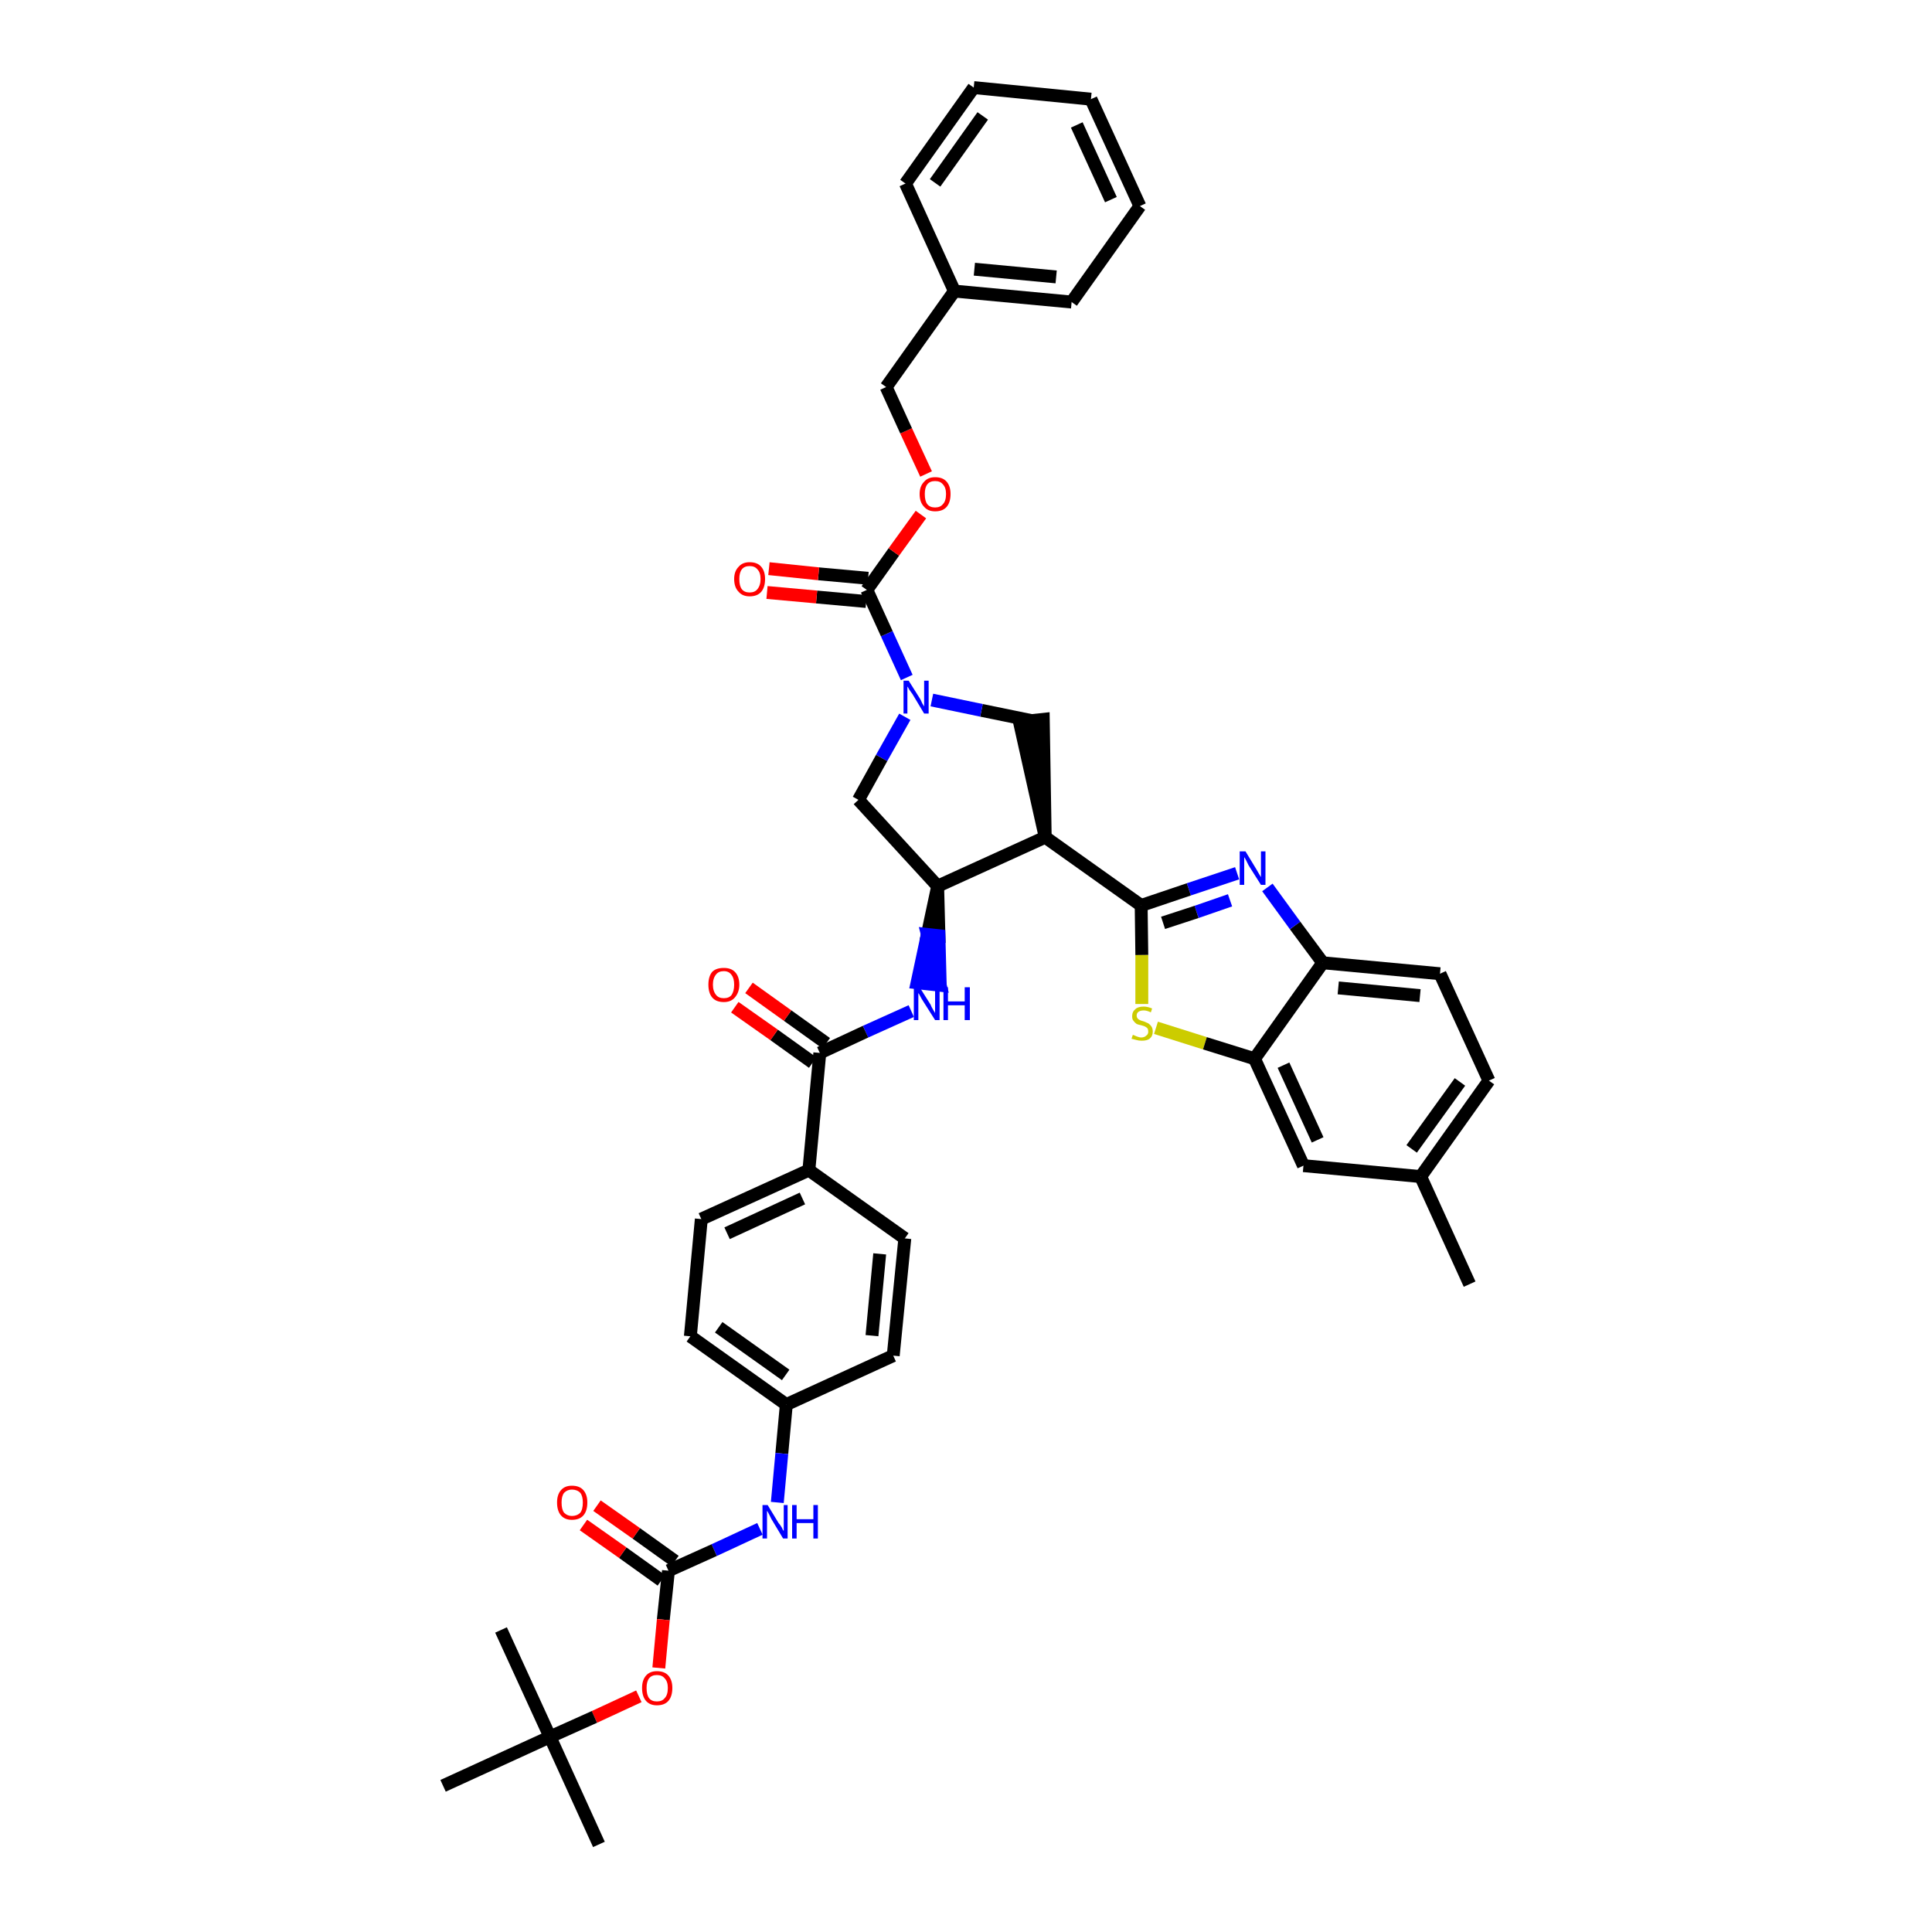 <?xml version='1.0' encoding='iso-8859-1'?>
<svg version='1.1' baseProfile='full'
              xmlns='http://www.w3.org/2000/svg'
                      xmlns:rdkit='http://www.rdkit.org/xml'
                      xmlns:xlink='http://www.w3.org/1999/xlink'
                  xml:space='preserve'
width='300px' height='300px' viewBox='0 0 300 300'>
<!-- END OF HEADER -->
<path class='bond-0 atom-0 atom-1' d='M 228.2,199.4 L 220.6,182.7' style='fill:none;fill-rule:evenodd;stroke:#000000;stroke-width:2.0px;stroke-linecap:butt;stroke-linejoin:miter;stroke-opacity:1' />
<path class='bond-1 atom-1 atom-2' d='M 220.6,182.7 L 231.2,167.8' style='fill:none;fill-rule:evenodd;stroke:#000000;stroke-width:2.0px;stroke-linecap:butt;stroke-linejoin:miter;stroke-opacity:1' />
<path class='bond-1 atom-1 atom-2' d='M 219.2,178.4 L 226.7,168.0' style='fill:none;fill-rule:evenodd;stroke:#000000;stroke-width:2.0px;stroke-linecap:butt;stroke-linejoin:miter;stroke-opacity:1' />
<path class='bond-41 atom-41 atom-1' d='M 202.4,181.0 L 220.6,182.7' style='fill:none;fill-rule:evenodd;stroke:#000000;stroke-width:2.0px;stroke-linecap:butt;stroke-linejoin:miter;stroke-opacity:1' />
<path class='bond-2 atom-2 atom-3' d='M 231.2,167.8 L 223.6,151.2' style='fill:none;fill-rule:evenodd;stroke:#000000;stroke-width:2.0px;stroke-linecap:butt;stroke-linejoin:miter;stroke-opacity:1' />
<path class='bond-3 atom-3 atom-4' d='M 223.6,151.2 L 205.4,149.5' style='fill:none;fill-rule:evenodd;stroke:#000000;stroke-width:2.0px;stroke-linecap:butt;stroke-linejoin:miter;stroke-opacity:1' />
<path class='bond-3 atom-3 atom-4' d='M 220.5,154.6 L 207.8,153.4' style='fill:none;fill-rule:evenodd;stroke:#000000;stroke-width:2.0px;stroke-linecap:butt;stroke-linejoin:miter;stroke-opacity:1' />
<path class='bond-4 atom-4 atom-5' d='M 205.4,149.5 L 201.1,143.7' style='fill:none;fill-rule:evenodd;stroke:#000000;stroke-width:2.0px;stroke-linecap:butt;stroke-linejoin:miter;stroke-opacity:1' />
<path class='bond-4 atom-4 atom-5' d='M 201.1,143.7 L 196.8,137.8' style='fill:none;fill-rule:evenodd;stroke:#0000FF;stroke-width:2.0px;stroke-linecap:butt;stroke-linejoin:miter;stroke-opacity:1' />
<path class='bond-42 atom-40 atom-4' d='M 194.8,164.4 L 205.4,149.5' style='fill:none;fill-rule:evenodd;stroke:#000000;stroke-width:2.0px;stroke-linecap:butt;stroke-linejoin:miter;stroke-opacity:1' />
<path class='bond-5 atom-5 atom-6' d='M 192.1,135.6 L 184.6,138.1' style='fill:none;fill-rule:evenodd;stroke:#0000FF;stroke-width:2.0px;stroke-linecap:butt;stroke-linejoin:miter;stroke-opacity:1' />
<path class='bond-5 atom-5 atom-6' d='M 184.6,138.1 L 177.2,140.6' style='fill:none;fill-rule:evenodd;stroke:#000000;stroke-width:2.0px;stroke-linecap:butt;stroke-linejoin:miter;stroke-opacity:1' />
<path class='bond-5 atom-5 atom-6' d='M 191.0,139.8 L 185.8,141.6' style='fill:none;fill-rule:evenodd;stroke:#0000FF;stroke-width:2.0px;stroke-linecap:butt;stroke-linejoin:miter;stroke-opacity:1' />
<path class='bond-5 atom-5 atom-6' d='M 185.8,141.6 L 180.6,143.3' style='fill:none;fill-rule:evenodd;stroke:#000000;stroke-width:2.0px;stroke-linecap:butt;stroke-linejoin:miter;stroke-opacity:1' />
<path class='bond-6 atom-6 atom-7' d='M 177.2,140.6 L 162.3,130.0' style='fill:none;fill-rule:evenodd;stroke:#000000;stroke-width:2.0px;stroke-linecap:butt;stroke-linejoin:miter;stroke-opacity:1' />
<path class='bond-38 atom-6 atom-39' d='M 177.2,140.6 L 177.3,148.3' style='fill:none;fill-rule:evenodd;stroke:#000000;stroke-width:2.0px;stroke-linecap:butt;stroke-linejoin:miter;stroke-opacity:1' />
<path class='bond-38 atom-6 atom-39' d='M 177.3,148.3 L 177.3,155.9' style='fill:none;fill-rule:evenodd;stroke:#CCCC00;stroke-width:2.0px;stroke-linecap:butt;stroke-linejoin:miter;stroke-opacity:1' />
<path class='bond-7 atom-7 atom-8' d='M 162.3,130.0 L 162.0,111.7 L 158.3,112.1 Z' style='fill:#000000;fill-rule:evenodd;fill-opacity:1;stroke:#000000;stroke-width:2.0px;stroke-linecap:butt;stroke-linejoin:miter;stroke-opacity:1;' />
<path class='bond-43 atom-21 atom-7' d='M 145.6,137.6 L 162.3,130.0' style='fill:none;fill-rule:evenodd;stroke:#000000;stroke-width:2.0px;stroke-linecap:butt;stroke-linejoin:miter;stroke-opacity:1' />
<path class='bond-8 atom-8 atom-9' d='M 160.2,111.9 L 152.4,110.3' style='fill:none;fill-rule:evenodd;stroke:#000000;stroke-width:2.0px;stroke-linecap:butt;stroke-linejoin:miter;stroke-opacity:1' />
<path class='bond-8 atom-8 atom-9' d='M 152.4,110.3 L 144.7,108.7' style='fill:none;fill-rule:evenodd;stroke:#0000FF;stroke-width:2.0px;stroke-linecap:butt;stroke-linejoin:miter;stroke-opacity:1' />
<path class='bond-9 atom-9 atom-10' d='M 140.8,105.2 L 137.7,98.4' style='fill:none;fill-rule:evenodd;stroke:#0000FF;stroke-width:2.0px;stroke-linecap:butt;stroke-linejoin:miter;stroke-opacity:1' />
<path class='bond-9 atom-9 atom-10' d='M 137.7,98.4 L 134.6,91.6' style='fill:none;fill-rule:evenodd;stroke:#000000;stroke-width:2.0px;stroke-linecap:butt;stroke-linejoin:miter;stroke-opacity:1' />
<path class='bond-19 atom-9 atom-20' d='M 140.5,111.3 L 136.9,117.7' style='fill:none;fill-rule:evenodd;stroke:#0000FF;stroke-width:2.0px;stroke-linecap:butt;stroke-linejoin:miter;stroke-opacity:1' />
<path class='bond-19 atom-9 atom-20' d='M 136.9,117.7 L 133.3,124.2' style='fill:none;fill-rule:evenodd;stroke:#000000;stroke-width:2.0px;stroke-linecap:butt;stroke-linejoin:miter;stroke-opacity:1' />
<path class='bond-10 atom-10 atom-11' d='M 134.8,89.8 L 127.1,89.1' style='fill:none;fill-rule:evenodd;stroke:#000000;stroke-width:2.0px;stroke-linecap:butt;stroke-linejoin:miter;stroke-opacity:1' />
<path class='bond-10 atom-10 atom-11' d='M 127.1,89.1 L 119.4,88.3' style='fill:none;fill-rule:evenodd;stroke:#FF0000;stroke-width:2.0px;stroke-linecap:butt;stroke-linejoin:miter;stroke-opacity:1' />
<path class='bond-10 atom-10 atom-11' d='M 134.5,93.4 L 126.8,92.7' style='fill:none;fill-rule:evenodd;stroke:#000000;stroke-width:2.0px;stroke-linecap:butt;stroke-linejoin:miter;stroke-opacity:1' />
<path class='bond-10 atom-10 atom-11' d='M 126.8,92.7 L 119.1,92.0' style='fill:none;fill-rule:evenodd;stroke:#FF0000;stroke-width:2.0px;stroke-linecap:butt;stroke-linejoin:miter;stroke-opacity:1' />
<path class='bond-11 atom-10 atom-12' d='M 134.6,91.6 L 138.8,85.7' style='fill:none;fill-rule:evenodd;stroke:#000000;stroke-width:2.0px;stroke-linecap:butt;stroke-linejoin:miter;stroke-opacity:1' />
<path class='bond-11 atom-10 atom-12' d='M 138.8,85.7 L 143.0,79.9' style='fill:none;fill-rule:evenodd;stroke:#FF0000;stroke-width:2.0px;stroke-linecap:butt;stroke-linejoin:miter;stroke-opacity:1' />
<path class='bond-12 atom-12 atom-13' d='M 143.8,73.6 L 140.7,66.9' style='fill:none;fill-rule:evenodd;stroke:#FF0000;stroke-width:2.0px;stroke-linecap:butt;stroke-linejoin:miter;stroke-opacity:1' />
<path class='bond-12 atom-12 atom-13' d='M 140.7,66.9 L 137.6,60.1' style='fill:none;fill-rule:evenodd;stroke:#000000;stroke-width:2.0px;stroke-linecap:butt;stroke-linejoin:miter;stroke-opacity:1' />
<path class='bond-13 atom-13 atom-14' d='M 137.6,60.1 L 148.2,45.2' style='fill:none;fill-rule:evenodd;stroke:#000000;stroke-width:2.0px;stroke-linecap:butt;stroke-linejoin:miter;stroke-opacity:1' />
<path class='bond-14 atom-14 atom-15' d='M 148.2,45.2 L 166.4,46.9' style='fill:none;fill-rule:evenodd;stroke:#000000;stroke-width:2.0px;stroke-linecap:butt;stroke-linejoin:miter;stroke-opacity:1' />
<path class='bond-14 atom-14 atom-15' d='M 151.3,41.8 L 164.0,43.0' style='fill:none;fill-rule:evenodd;stroke:#000000;stroke-width:2.0px;stroke-linecap:butt;stroke-linejoin:miter;stroke-opacity:1' />
<path class='bond-45 atom-19 atom-14' d='M 140.6,28.5 L 148.2,45.2' style='fill:none;fill-rule:evenodd;stroke:#000000;stroke-width:2.0px;stroke-linecap:butt;stroke-linejoin:miter;stroke-opacity:1' />
<path class='bond-15 atom-15 atom-16' d='M 166.4,46.9 L 177.0,32.0' style='fill:none;fill-rule:evenodd;stroke:#000000;stroke-width:2.0px;stroke-linecap:butt;stroke-linejoin:miter;stroke-opacity:1' />
<path class='bond-16 atom-16 atom-17' d='M 177.0,32.0 L 169.4,15.4' style='fill:none;fill-rule:evenodd;stroke:#000000;stroke-width:2.0px;stroke-linecap:butt;stroke-linejoin:miter;stroke-opacity:1' />
<path class='bond-16 atom-16 atom-17' d='M 172.5,31.0 L 167.2,19.4' style='fill:none;fill-rule:evenodd;stroke:#000000;stroke-width:2.0px;stroke-linecap:butt;stroke-linejoin:miter;stroke-opacity:1' />
<path class='bond-17 atom-17 atom-18' d='M 169.4,15.4 L 151.2,13.6' style='fill:none;fill-rule:evenodd;stroke:#000000;stroke-width:2.0px;stroke-linecap:butt;stroke-linejoin:miter;stroke-opacity:1' />
<path class='bond-18 atom-18 atom-19' d='M 151.2,13.6 L 140.6,28.5' style='fill:none;fill-rule:evenodd;stroke:#000000;stroke-width:2.0px;stroke-linecap:butt;stroke-linejoin:miter;stroke-opacity:1' />
<path class='bond-18 atom-18 atom-19' d='M 152.6,18.0 L 145.2,28.4' style='fill:none;fill-rule:evenodd;stroke:#000000;stroke-width:2.0px;stroke-linecap:butt;stroke-linejoin:miter;stroke-opacity:1' />
<path class='bond-20 atom-20 atom-21' d='M 133.3,124.2 L 145.6,137.6' style='fill:none;fill-rule:evenodd;stroke:#000000;stroke-width:2.0px;stroke-linecap:butt;stroke-linejoin:miter;stroke-opacity:1' />
<path class='bond-21 atom-21 atom-22' d='M 145.6,137.6 L 144.0,145.1 L 145.8,145.3 Z' style='fill:#000000;fill-rule:evenodd;fill-opacity:1;stroke:#000000;stroke-width:2.0px;stroke-linecap:butt;stroke-linejoin:miter;stroke-opacity:1;' />
<path class='bond-21 atom-21 atom-22' d='M 144.0,145.1 L 146.0,153.0 L 142.4,152.6 Z' style='fill:#0000FF;fill-rule:evenodd;fill-opacity:1;stroke:#0000FF;stroke-width:2.0px;stroke-linecap:butt;stroke-linejoin:miter;stroke-opacity:1;' />
<path class='bond-21 atom-21 atom-22' d='M 144.0,145.1 L 145.8,145.3 L 146.0,153.0 Z' style='fill:#0000FF;fill-rule:evenodd;fill-opacity:1;stroke:#0000FF;stroke-width:2.0px;stroke-linecap:butt;stroke-linejoin:miter;stroke-opacity:1;' />
<path class='bond-22 atom-22 atom-23' d='M 141.5,157.0 L 134.4,160.2' style='fill:none;fill-rule:evenodd;stroke:#0000FF;stroke-width:2.0px;stroke-linecap:butt;stroke-linejoin:miter;stroke-opacity:1' />
<path class='bond-22 atom-22 atom-23' d='M 134.4,160.2 L 127.3,163.5' style='fill:none;fill-rule:evenodd;stroke:#000000;stroke-width:2.0px;stroke-linecap:butt;stroke-linejoin:miter;stroke-opacity:1' />
<path class='bond-23 atom-23 atom-24' d='M 128.3,162.0 L 122.3,157.7' style='fill:none;fill-rule:evenodd;stroke:#000000;stroke-width:2.0px;stroke-linecap:butt;stroke-linejoin:miter;stroke-opacity:1' />
<path class='bond-23 atom-23 atom-24' d='M 122.3,157.7 L 116.3,153.4' style='fill:none;fill-rule:evenodd;stroke:#FF0000;stroke-width:2.0px;stroke-linecap:butt;stroke-linejoin:miter;stroke-opacity:1' />
<path class='bond-23 atom-23 atom-24' d='M 126.2,165.0 L 120.2,160.7' style='fill:none;fill-rule:evenodd;stroke:#000000;stroke-width:2.0px;stroke-linecap:butt;stroke-linejoin:miter;stroke-opacity:1' />
<path class='bond-23 atom-23 atom-24' d='M 120.2,160.7 L 114.1,156.4' style='fill:none;fill-rule:evenodd;stroke:#FF0000;stroke-width:2.0px;stroke-linecap:butt;stroke-linejoin:miter;stroke-opacity:1' />
<path class='bond-24 atom-23 atom-25' d='M 127.3,163.5 L 125.6,181.7' style='fill:none;fill-rule:evenodd;stroke:#000000;stroke-width:2.0px;stroke-linecap:butt;stroke-linejoin:miter;stroke-opacity:1' />
<path class='bond-25 atom-25 atom-26' d='M 125.6,181.7 L 108.9,189.3' style='fill:none;fill-rule:evenodd;stroke:#000000;stroke-width:2.0px;stroke-linecap:butt;stroke-linejoin:miter;stroke-opacity:1' />
<path class='bond-25 atom-25 atom-26' d='M 124.6,186.1 L 112.9,191.5' style='fill:none;fill-rule:evenodd;stroke:#000000;stroke-width:2.0px;stroke-linecap:butt;stroke-linejoin:miter;stroke-opacity:1' />
<path class='bond-44 atom-38 atom-25' d='M 140.5,192.3 L 125.6,181.7' style='fill:none;fill-rule:evenodd;stroke:#000000;stroke-width:2.0px;stroke-linecap:butt;stroke-linejoin:miter;stroke-opacity:1' />
<path class='bond-26 atom-26 atom-27' d='M 108.9,189.3 L 107.2,207.5' style='fill:none;fill-rule:evenodd;stroke:#000000;stroke-width:2.0px;stroke-linecap:butt;stroke-linejoin:miter;stroke-opacity:1' />
<path class='bond-27 atom-27 atom-28' d='M 107.2,207.5 L 122.1,218.1' style='fill:none;fill-rule:evenodd;stroke:#000000;stroke-width:2.0px;stroke-linecap:butt;stroke-linejoin:miter;stroke-opacity:1' />
<path class='bond-27 atom-27 atom-28' d='M 111.6,206.1 L 122.0,213.5' style='fill:none;fill-rule:evenodd;stroke:#000000;stroke-width:2.0px;stroke-linecap:butt;stroke-linejoin:miter;stroke-opacity:1' />
<path class='bond-28 atom-28 atom-29' d='M 122.1,218.1 L 121.4,225.7' style='fill:none;fill-rule:evenodd;stroke:#000000;stroke-width:2.0px;stroke-linecap:butt;stroke-linejoin:miter;stroke-opacity:1' />
<path class='bond-28 atom-28 atom-29' d='M 121.4,225.7 L 120.7,233.3' style='fill:none;fill-rule:evenodd;stroke:#0000FF;stroke-width:2.0px;stroke-linecap:butt;stroke-linejoin:miter;stroke-opacity:1' />
<path class='bond-36 atom-28 atom-37' d='M 122.1,218.1 L 138.7,210.5' style='fill:none;fill-rule:evenodd;stroke:#000000;stroke-width:2.0px;stroke-linecap:butt;stroke-linejoin:miter;stroke-opacity:1' />
<path class='bond-29 atom-29 atom-30' d='M 118.0,237.4 L 110.9,240.7' style='fill:none;fill-rule:evenodd;stroke:#0000FF;stroke-width:2.0px;stroke-linecap:butt;stroke-linejoin:miter;stroke-opacity:1' />
<path class='bond-29 atom-29 atom-30' d='M 110.9,240.7 L 103.8,243.9' style='fill:none;fill-rule:evenodd;stroke:#000000;stroke-width:2.0px;stroke-linecap:butt;stroke-linejoin:miter;stroke-opacity:1' />
<path class='bond-30 atom-30 atom-31' d='M 104.8,242.4 L 98.8,238.1' style='fill:none;fill-rule:evenodd;stroke:#000000;stroke-width:2.0px;stroke-linecap:butt;stroke-linejoin:miter;stroke-opacity:1' />
<path class='bond-30 atom-30 atom-31' d='M 98.8,238.1 L 92.7,233.8' style='fill:none;fill-rule:evenodd;stroke:#FF0000;stroke-width:2.0px;stroke-linecap:butt;stroke-linejoin:miter;stroke-opacity:1' />
<path class='bond-30 atom-30 atom-31' d='M 102.7,245.4 L 96.7,241.1' style='fill:none;fill-rule:evenodd;stroke:#000000;stroke-width:2.0px;stroke-linecap:butt;stroke-linejoin:miter;stroke-opacity:1' />
<path class='bond-30 atom-30 atom-31' d='M 96.7,241.1 L 90.6,236.8' style='fill:none;fill-rule:evenodd;stroke:#FF0000;stroke-width:2.0px;stroke-linecap:butt;stroke-linejoin:miter;stroke-opacity:1' />
<path class='bond-31 atom-30 atom-32' d='M 103.8,243.9 L 103.0,251.5' style='fill:none;fill-rule:evenodd;stroke:#000000;stroke-width:2.0px;stroke-linecap:butt;stroke-linejoin:miter;stroke-opacity:1' />
<path class='bond-31 atom-30 atom-32' d='M 103.0,251.5 L 102.3,259.0' style='fill:none;fill-rule:evenodd;stroke:#FF0000;stroke-width:2.0px;stroke-linecap:butt;stroke-linejoin:miter;stroke-opacity:1' />
<path class='bond-32 atom-32 atom-33' d='M 99.2,263.4 L 92.3,266.6' style='fill:none;fill-rule:evenodd;stroke:#FF0000;stroke-width:2.0px;stroke-linecap:butt;stroke-linejoin:miter;stroke-opacity:1' />
<path class='bond-32 atom-32 atom-33' d='M 92.3,266.6 L 85.4,269.7' style='fill:none;fill-rule:evenodd;stroke:#000000;stroke-width:2.0px;stroke-linecap:butt;stroke-linejoin:miter;stroke-opacity:1' />
<path class='bond-33 atom-33 atom-34' d='M 85.4,269.7 L 93.0,286.4' style='fill:none;fill-rule:evenodd;stroke:#000000;stroke-width:2.0px;stroke-linecap:butt;stroke-linejoin:miter;stroke-opacity:1' />
<path class='bond-34 atom-33 atom-35' d='M 85.4,269.7 L 77.8,253.1' style='fill:none;fill-rule:evenodd;stroke:#000000;stroke-width:2.0px;stroke-linecap:butt;stroke-linejoin:miter;stroke-opacity:1' />
<path class='bond-35 atom-33 atom-36' d='M 85.4,269.7 L 68.8,277.3' style='fill:none;fill-rule:evenodd;stroke:#000000;stroke-width:2.0px;stroke-linecap:butt;stroke-linejoin:miter;stroke-opacity:1' />
<path class='bond-37 atom-37 atom-38' d='M 138.7,210.5 L 140.5,192.3' style='fill:none;fill-rule:evenodd;stroke:#000000;stroke-width:2.0px;stroke-linecap:butt;stroke-linejoin:miter;stroke-opacity:1' />
<path class='bond-37 atom-37 atom-38' d='M 135.4,207.4 L 136.6,194.7' style='fill:none;fill-rule:evenodd;stroke:#000000;stroke-width:2.0px;stroke-linecap:butt;stroke-linejoin:miter;stroke-opacity:1' />
<path class='bond-39 atom-39 atom-40' d='M 179.5,159.6 L 187.1,162.0' style='fill:none;fill-rule:evenodd;stroke:#CCCC00;stroke-width:2.0px;stroke-linecap:butt;stroke-linejoin:miter;stroke-opacity:1' />
<path class='bond-39 atom-39 atom-40' d='M 187.1,162.0 L 194.8,164.4' style='fill:none;fill-rule:evenodd;stroke:#000000;stroke-width:2.0px;stroke-linecap:butt;stroke-linejoin:miter;stroke-opacity:1' />
<path class='bond-40 atom-40 atom-41' d='M 194.8,164.4 L 202.4,181.0' style='fill:none;fill-rule:evenodd;stroke:#000000;stroke-width:2.0px;stroke-linecap:butt;stroke-linejoin:miter;stroke-opacity:1' />
<path class='bond-40 atom-40 atom-41' d='M 199.3,165.4 L 204.6,177.0' style='fill:none;fill-rule:evenodd;stroke:#000000;stroke-width:2.0px;stroke-linecap:butt;stroke-linejoin:miter;stroke-opacity:1' />
<path  class='atom-5' d='M 193.4 132.2
L 195.1 135.0
Q 195.2 135.2, 195.5 135.7
Q 195.8 136.2, 195.8 136.2
L 195.8 132.2
L 196.5 132.2
L 196.5 137.4
L 195.8 137.4
L 193.9 134.4
Q 193.7 134.0, 193.5 133.6
Q 193.3 133.2, 193.2 133.1
L 193.2 137.4
L 192.5 137.4
L 192.5 132.2
L 193.4 132.2
' fill='#0000FF'/>
<path  class='atom-9' d='M 141.1 105.7
L 142.8 108.4
Q 143.0 108.7, 143.2 109.2
Q 143.5 109.7, 143.5 109.7
L 143.5 105.7
L 144.2 105.7
L 144.2 110.8
L 143.5 110.8
L 141.7 107.8
Q 141.5 107.5, 141.2 107.1
Q 141.0 106.7, 140.9 106.6
L 140.9 110.8
L 140.3 110.8
L 140.3 105.7
L 141.1 105.7
' fill='#0000FF'/>
<path  class='atom-11' d='M 114.0 89.9
Q 114.0 88.7, 114.7 88.0
Q 115.3 87.3, 116.4 87.3
Q 117.6 87.3, 118.2 88.0
Q 118.8 88.7, 118.8 89.9
Q 118.8 91.2, 118.2 91.9
Q 117.6 92.6, 116.4 92.6
Q 115.3 92.6, 114.7 91.9
Q 114.0 91.2, 114.0 89.9
M 116.4 92.0
Q 117.2 92.0, 117.6 91.5
Q 118.1 90.9, 118.1 89.9
Q 118.1 88.9, 117.6 88.4
Q 117.2 87.9, 116.4 87.9
Q 115.6 87.9, 115.2 88.4
Q 114.8 88.9, 114.8 89.9
Q 114.8 91.0, 115.2 91.5
Q 115.6 92.0, 116.4 92.0
' fill='#FF0000'/>
<path  class='atom-12' d='M 142.8 76.7
Q 142.8 75.5, 143.5 74.8
Q 144.1 74.1, 145.2 74.1
Q 146.4 74.1, 147.0 74.8
Q 147.6 75.5, 147.6 76.7
Q 147.6 78.0, 147.0 78.7
Q 146.4 79.4, 145.2 79.4
Q 144.1 79.4, 143.5 78.7
Q 142.8 78.0, 142.8 76.7
M 145.2 78.8
Q 146.0 78.8, 146.4 78.3
Q 146.9 77.8, 146.9 76.7
Q 146.9 75.7, 146.4 75.2
Q 146.0 74.7, 145.2 74.7
Q 144.4 74.7, 144.0 75.2
Q 143.6 75.7, 143.6 76.7
Q 143.6 77.8, 144.0 78.3
Q 144.4 78.8, 145.2 78.8
' fill='#FF0000'/>
<path  class='atom-22' d='M 142.8 153.3
L 144.5 156.0
Q 144.6 156.3, 144.9 156.8
Q 145.2 157.3, 145.2 157.3
L 145.2 153.3
L 145.9 153.3
L 145.9 158.4
L 145.2 158.4
L 143.3 155.4
Q 143.1 155.1, 142.9 154.7
Q 142.7 154.3, 142.6 154.2
L 142.6 158.4
L 141.9 158.4
L 141.9 153.3
L 142.8 153.3
' fill='#0000FF'/>
<path  class='atom-22' d='M 146.5 153.3
L 147.2 153.3
L 147.2 155.5
L 149.8 155.5
L 149.8 153.3
L 150.6 153.3
L 150.6 158.4
L 149.8 158.4
L 149.8 156.1
L 147.2 156.1
L 147.2 158.4
L 146.5 158.4
L 146.5 153.3
' fill='#0000FF'/>
<path  class='atom-24' d='M 110.0 152.9
Q 110.0 151.6, 110.6 150.9
Q 111.2 150.3, 112.4 150.3
Q 113.5 150.3, 114.1 150.9
Q 114.8 151.6, 114.8 152.9
Q 114.8 154.1, 114.1 154.9
Q 113.5 155.6, 112.4 155.6
Q 111.2 155.6, 110.6 154.9
Q 110.0 154.2, 110.0 152.9
M 112.4 155.0
Q 113.2 155.0, 113.6 154.5
Q 114.0 153.9, 114.0 152.9
Q 114.0 151.9, 113.6 151.4
Q 113.2 150.8, 112.4 150.8
Q 111.6 150.8, 111.2 151.3
Q 110.7 151.9, 110.7 152.9
Q 110.7 153.9, 111.2 154.5
Q 111.6 155.0, 112.4 155.0
' fill='#FF0000'/>
<path  class='atom-29' d='M 119.2 233.7
L 120.9 236.5
Q 121.1 236.7, 121.4 237.2
Q 121.6 237.7, 121.7 237.7
L 121.7 233.7
L 122.3 233.7
L 122.3 238.9
L 121.6 238.9
L 119.8 235.9
Q 119.6 235.5, 119.4 235.1
Q 119.2 234.7, 119.1 234.6
L 119.1 238.9
L 118.4 238.9
L 118.4 233.7
L 119.2 233.7
' fill='#0000FF'/>
<path  class='atom-29' d='M 123.0 233.7
L 123.7 233.7
L 123.7 235.9
L 126.3 235.9
L 126.3 233.7
L 127.0 233.7
L 127.0 238.9
L 126.3 238.9
L 126.3 236.5
L 123.7 236.5
L 123.7 238.9
L 123.0 238.9
L 123.0 233.7
' fill='#0000FF'/>
<path  class='atom-31' d='M 86.5 233.3
Q 86.5 232.1, 87.1 231.4
Q 87.7 230.7, 88.8 230.7
Q 90.0 230.7, 90.6 231.4
Q 91.2 232.1, 91.2 233.3
Q 91.2 234.6, 90.6 235.3
Q 90.0 236.0, 88.8 236.0
Q 87.7 236.0, 87.1 235.3
Q 86.5 234.6, 86.5 233.3
M 88.8 235.4
Q 89.6 235.4, 90.1 234.9
Q 90.5 234.4, 90.5 233.3
Q 90.5 232.3, 90.1 231.8
Q 89.6 231.3, 88.8 231.3
Q 88.1 231.3, 87.6 231.8
Q 87.2 232.3, 87.2 233.3
Q 87.2 234.4, 87.6 234.9
Q 88.1 235.4, 88.8 235.4
' fill='#FF0000'/>
<path  class='atom-32' d='M 99.7 262.1
Q 99.7 260.9, 100.3 260.2
Q 100.9 259.5, 102.0 259.5
Q 103.2 259.5, 103.8 260.2
Q 104.4 260.9, 104.4 262.1
Q 104.4 263.4, 103.8 264.1
Q 103.2 264.8, 102.0 264.8
Q 100.9 264.8, 100.3 264.1
Q 99.7 263.4, 99.7 262.1
M 102.0 264.2
Q 102.8 264.2, 103.2 263.7
Q 103.7 263.2, 103.7 262.1
Q 103.7 261.1, 103.2 260.6
Q 102.8 260.1, 102.0 260.1
Q 101.2 260.1, 100.8 260.6
Q 100.4 261.1, 100.4 262.1
Q 100.4 263.2, 100.8 263.7
Q 101.2 264.2, 102.0 264.2
' fill='#FF0000'/>
<path  class='atom-39' d='M 175.9 160.7
Q 176.0 160.7, 176.2 160.8
Q 176.4 160.9, 176.7 161.0
Q 177.0 161.1, 177.2 161.1
Q 177.7 161.1, 178.0 160.8
Q 178.3 160.6, 178.3 160.2
Q 178.3 159.9, 178.2 159.7
Q 178.0 159.5, 177.8 159.4
Q 177.6 159.3, 177.2 159.2
Q 176.7 159.1, 176.5 159.0
Q 176.2 158.8, 176.0 158.5
Q 175.8 158.3, 175.8 157.8
Q 175.8 157.1, 176.3 156.7
Q 176.7 156.3, 177.6 156.3
Q 178.2 156.3, 178.9 156.6
L 178.7 157.2
Q 178.1 156.9, 177.6 156.9
Q 177.1 156.9, 176.8 157.1
Q 176.5 157.3, 176.5 157.7
Q 176.5 158.0, 176.7 158.2
Q 176.8 158.3, 177.0 158.4
Q 177.2 158.5, 177.6 158.6
Q 178.1 158.8, 178.3 158.9
Q 178.6 159.1, 178.8 159.4
Q 179.0 159.7, 179.0 160.2
Q 179.0 160.9, 178.5 161.3
Q 178.1 161.6, 177.3 161.6
Q 176.8 161.6, 176.5 161.5
Q 176.1 161.4, 175.7 161.3
L 175.9 160.7
' fill='#CCCC00'/>
</svg>
